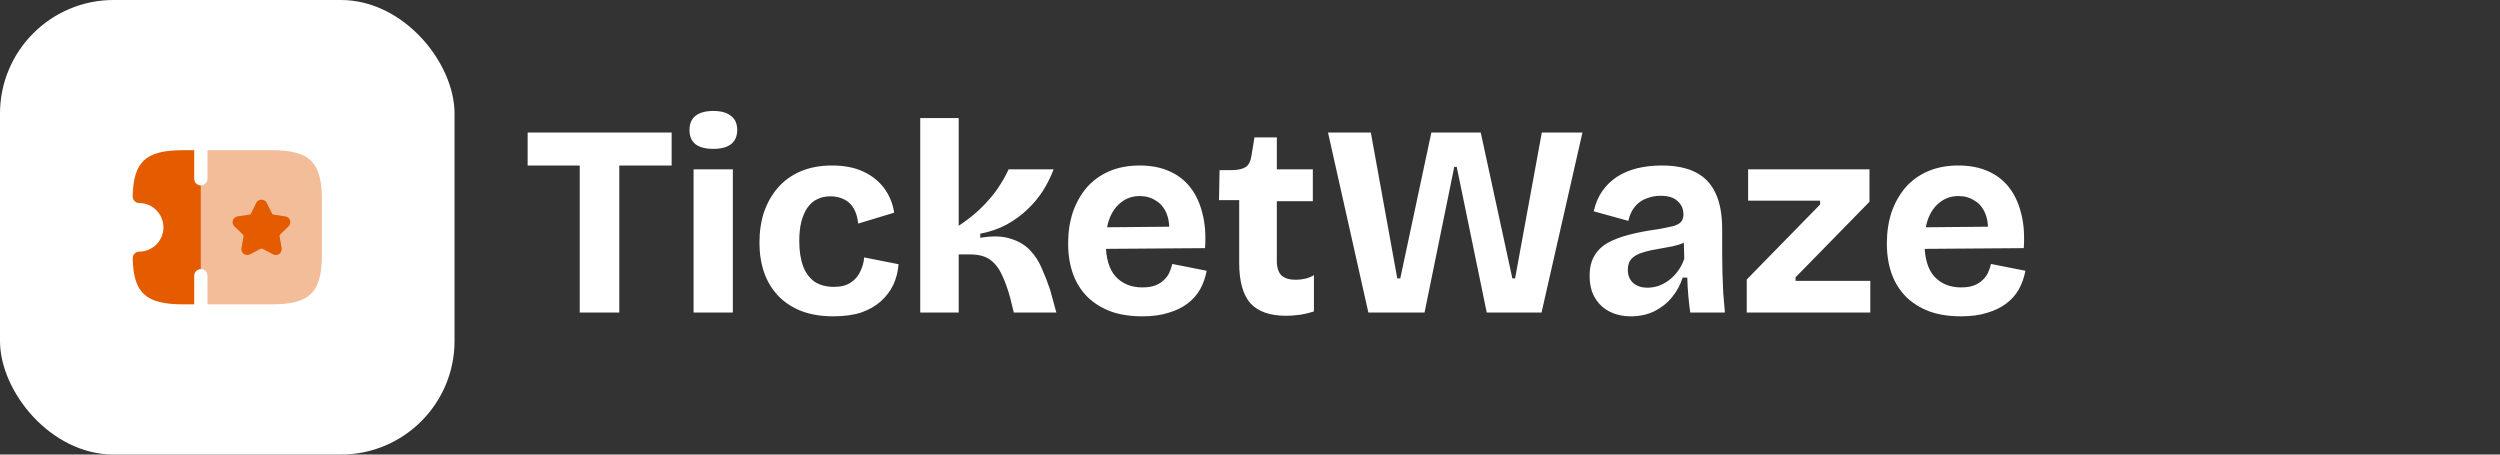<svg width="220" height="40" viewBox="0 0 220 40" fill="none" xmlns="http://www.w3.org/2000/svg">
<rect x="0" y="0" width="220" height="40" fill="#333333" stroke="none"/>
<rect width="40" height="40" rx="10" fill="white"/>
<path opacity="0.4" d="M28.333 17.675V22.325C28.333 25.742 27.291 26.783 23.875 26.783H18.258V24.267C18.258 23.95 17.991 23.683 17.675 23.683V16.317C17.991 16.317 18.258 16.05 18.258 15.733V13.217H23.875C27.291 13.217 28.333 14.258 28.333 17.675Z" fill="#E45B00"/>
<path d="M25.392 19.917C25.533 19.783 25.583 19.575 25.525 19.392C25.467 19.2 25.308 19.067 25.108 19.042L24.042 18.883C24 18.875 23.967 18.85 23.95 18.817L23.475 17.85C23.392 17.675 23.208 17.567 23.017 17.567C22.817 17.567 22.642 17.675 22.55 17.85L22.075 18.817C22.058 18.858 22.017 18.883 21.975 18.883L20.908 19.042C20.717 19.067 20.55 19.208 20.492 19.392C20.433 19.583 20.483 19.783 20.625 19.917L21.4 20.667C21.433 20.692 21.442 20.742 21.433 20.783L21.25 21.842C21.217 22.033 21.292 22.233 21.458 22.342C21.55 22.408 21.65 22.442 21.758 22.442C21.842 22.442 21.925 22.425 22 22.383L22.958 21.883C22.992 21.867 23.042 21.867 23.075 21.883L24.033 22.383C24.208 22.475 24.417 22.458 24.575 22.342C24.733 22.225 24.817 22.033 24.783 21.833L24.6 20.775C24.592 20.733 24.608 20.692 24.633 20.658L25.392 19.917Z" fill="#E45B00"/>
<path d="M17.674 16.317V23.683C17.358 23.683 17.091 23.95 17.091 24.267V26.783H16.125C12.833 26.783 11.749 25.8 11.675 22.733C11.666 22.575 11.733 22.425 11.841 22.317C11.95 22.2 12.108 22.142 12.258 22.142C13.425 22.142 14.383 21.183 14.383 20.008C14.383 18.833 13.425 17.867 12.258 17.867C12.091 17.867 11.95 17.808 11.841 17.692C11.733 17.583 11.666 17.425 11.675 17.275C11.749 14.2 12.833 13.217 16.125 13.217H17.091V15.733C17.091 16.058 17.358 16.317 17.674 16.317Z" fill="#E45B00"/>
<path d="M51.016 27.5V11.66H54.496V27.5H51.016ZM46.432 14.564V11.66H59.104V14.564H46.432ZM61.035 27.5V14.9H64.491V27.5H61.035ZM62.763 13.1C62.091 13.1 61.571 12.964 61.203 12.692C60.851 12.404 60.675 11.988 60.675 11.444C60.675 10.884 60.851 10.468 61.203 10.196C61.571 9.908 62.091 9.764 62.763 9.764C63.451 9.764 63.971 9.908 64.323 10.196C64.691 10.468 64.875 10.884 64.875 11.444C64.875 11.988 64.691 12.404 64.323 12.692C63.971 12.964 63.451 13.1 62.763 13.1ZM73.336 27.836C72.248 27.836 71.296 27.676 70.48 27.356C69.68 27.036 69.008 26.588 68.464 26.012C67.92 25.436 67.512 24.756 67.24 23.972C66.968 23.172 66.832 22.3 66.832 21.356C66.832 20.364 66.968 19.46 67.24 18.644C67.528 17.828 67.936 17.116 68.464 16.508C69.008 15.884 69.68 15.404 70.48 15.068C71.28 14.732 72.192 14.564 73.216 14.564C74.288 14.564 75.2 14.74 75.952 15.092C76.72 15.444 77.336 15.932 77.8 16.556C78.264 17.18 78.56 17.9 78.688 18.716L75.52 19.676C75.472 19.164 75.344 18.724 75.136 18.356C74.928 17.988 74.64 17.716 74.272 17.54C73.92 17.364 73.52 17.276 73.072 17.276C72.624 17.276 72.232 17.364 71.896 17.54C71.56 17.7 71.272 17.956 71.032 18.308C70.808 18.644 70.632 19.06 70.504 19.556C70.392 20.036 70.336 20.588 70.336 21.212C70.336 22.076 70.448 22.812 70.672 23.42C70.896 24.012 71.232 24.468 71.68 24.788C72.144 25.092 72.712 25.244 73.384 25.244C74.008 25.244 74.504 25.116 74.872 24.86C75.256 24.604 75.536 24.276 75.712 23.876C75.904 23.476 76.016 23.068 76.048 22.652L79.072 23.252C79.024 23.892 78.872 24.492 78.616 25.052C78.36 25.596 77.992 26.084 77.512 26.516C77.048 26.932 76.472 27.26 75.784 27.5C75.096 27.724 74.28 27.836 73.336 27.836ZM80.981 27.5V10.388H84.365V19.868C84.877 19.532 85.357 19.172 85.805 18.788C86.269 18.388 86.685 17.972 87.053 17.54C87.437 17.108 87.765 16.668 88.037 16.22C88.325 15.772 88.565 15.332 88.757 14.9H92.717C92.493 15.508 92.189 16.124 91.805 16.748C91.421 17.356 90.957 17.916 90.413 18.428C89.885 18.94 89.269 19.388 88.565 19.772C87.877 20.14 87.109 20.404 86.261 20.564V20.924C87.333 20.748 88.213 20.772 88.901 20.996C89.605 21.204 90.181 21.54 90.629 22.004C91.077 22.468 91.429 23.012 91.685 23.636C91.957 24.244 92.197 24.86 92.405 25.484L92.957 27.5H89.213L88.901 26.228C88.693 25.46 88.453 24.788 88.181 24.212C87.925 23.636 87.581 23.188 87.149 22.868C86.717 22.548 86.117 22.388 85.349 22.388H84.365V27.5H80.981ZM100.524 27.836C99.468 27.836 98.54 27.692 97.74 27.404C96.94 27.1 96.26 26.676 95.7 26.132C95.14 25.572 94.716 24.9 94.428 24.116C94.14 23.316 93.996 22.42 93.996 21.428C93.996 20.436 94.132 19.524 94.404 18.692C94.692 17.86 95.1 17.132 95.628 16.508C96.172 15.884 96.836 15.404 97.62 15.068C98.404 14.732 99.292 14.564 100.284 14.564C101.26 14.564 102.116 14.724 102.852 15.044C103.604 15.364 104.228 15.836 104.724 16.46C105.22 17.084 105.58 17.844 105.804 18.74C106.044 19.636 106.124 20.668 106.044 21.836L96.228 21.908V20.012L103.98 19.94L102.852 20.924C102.948 20.076 102.892 19.388 102.684 18.86C102.476 18.316 102.156 17.916 101.724 17.66C101.308 17.388 100.836 17.252 100.308 17.252C99.7 17.252 99.172 17.42 98.724 17.756C98.276 18.076 97.924 18.54 97.668 19.148C97.428 19.756 97.308 20.492 97.308 21.356C97.308 22.7 97.596 23.692 98.172 24.332C98.764 24.972 99.548 25.292 100.524 25.292C100.972 25.292 101.348 25.236 101.652 25.124C101.972 24.996 102.228 24.836 102.42 24.644C102.628 24.452 102.788 24.236 102.9 23.996C103.012 23.74 103.1 23.484 103.164 23.228L106.188 23.828C106.076 24.42 105.884 24.964 105.612 25.46C105.34 25.94 104.972 26.356 104.508 26.708C104.044 27.06 103.484 27.332 102.828 27.524C102.188 27.732 101.42 27.836 100.524 27.836ZM113.177 27.788C111.753 27.788 110.705 27.42 110.033 26.684C109.377 25.932 109.049 24.748 109.049 23.132V17.612H107.273L107.321 14.972H108.449C108.993 14.956 109.393 14.86 109.649 14.684C109.905 14.492 110.065 14.164 110.129 13.7L110.393 12.092H112.361V14.9H115.529V17.708H112.361V22.964C112.361 23.54 112.497 23.964 112.769 24.236C113.057 24.492 113.473 24.62 114.017 24.62C114.305 24.62 114.585 24.588 114.857 24.524C115.145 24.46 115.401 24.356 115.625 24.212V27.404C115.129 27.564 114.673 27.668 114.257 27.716C113.857 27.764 113.497 27.788 113.177 27.788ZM120.416 27.5L116.864 11.66H120.632L122.96 24.5H123.224L125.96 11.66H130.304L133.088 24.5H133.328L135.68 11.66H139.256L135.656 27.5H130.832L128.192 14.684H127.976L125.36 27.5H120.416ZM143.511 27.836C142.823 27.836 142.207 27.7 141.663 27.428C141.119 27.156 140.687 26.756 140.367 26.228C140.047 25.7 139.887 25.044 139.887 24.26C139.887 23.572 140.023 22.996 140.295 22.532C140.567 22.052 140.959 21.668 141.471 21.38C141.983 21.092 142.607 20.852 143.343 20.66C144.079 20.468 144.911 20.308 145.839 20.18C146.383 20.084 146.823 19.996 147.159 19.916C147.495 19.836 147.743 19.716 147.903 19.556C148.063 19.396 148.143 19.164 148.143 18.86C148.143 18.396 147.975 18.012 147.639 17.708C147.319 17.388 146.815 17.228 146.127 17.228C145.695 17.228 145.279 17.308 144.879 17.468C144.479 17.612 144.143 17.852 143.871 18.188C143.599 18.508 143.407 18.924 143.295 19.436L140.247 18.596C140.407 17.892 140.663 17.292 141.015 16.796C141.367 16.3 141.799 15.884 142.311 15.548C142.839 15.212 143.431 14.964 144.087 14.804C144.759 14.644 145.471 14.564 146.223 14.564C147.439 14.564 148.439 14.764 149.223 15.164C150.007 15.564 150.591 16.18 150.975 17.012C151.359 17.828 151.551 18.884 151.551 20.18V22.34C151.551 22.9 151.559 23.468 151.575 24.044C151.591 24.62 151.615 25.204 151.647 25.796C151.695 26.372 151.743 26.94 151.791 27.5H148.743C148.679 27.068 148.623 26.588 148.575 26.06C148.527 25.532 148.495 24.988 148.479 24.428H148.071C147.879 25.052 147.567 25.628 147.135 26.156C146.719 26.668 146.207 27.076 145.599 27.38C144.991 27.684 144.295 27.836 143.511 27.836ZM144.975 25.316C145.279 25.316 145.591 25.268 145.911 25.172C146.231 25.06 146.535 24.9 146.823 24.692C147.127 24.468 147.399 24.196 147.639 23.876C147.879 23.556 148.071 23.188 148.215 22.772L148.167 20.924L148.719 21.02C148.463 21.228 148.143 21.396 147.759 21.524C147.391 21.636 146.999 21.724 146.583 21.788C146.183 21.852 145.783 21.924 145.383 22.004C144.983 22.084 144.615 22.188 144.279 22.316C143.959 22.444 143.703 22.62 143.511 22.844C143.335 23.068 143.247 23.372 143.247 23.756C143.247 24.236 143.407 24.62 143.727 24.908C144.047 25.18 144.463 25.316 144.975 25.316ZM153.714 27.5V24.596L160.17 17.996V17.66H153.834V14.9H164.514V17.756L158.01 24.404V24.716H164.586V27.5H153.714ZM172.571 27.836C171.515 27.836 170.587 27.692 169.787 27.404C168.987 27.1 168.307 26.676 167.747 26.132C167.187 25.572 166.763 24.9 166.475 24.116C166.187 23.316 166.043 22.42 166.043 21.428C166.043 20.436 166.179 19.524 166.451 18.692C166.739 17.86 167.147 17.132 167.675 16.508C168.219 15.884 168.883 15.404 169.667 15.068C170.451 14.732 171.339 14.564 172.331 14.564C173.307 14.564 174.163 14.724 174.899 15.044C175.651 15.364 176.275 15.836 176.771 16.46C177.267 17.084 177.627 17.844 177.851 18.74C178.091 19.636 178.171 20.668 178.091 21.836L168.275 21.908V20.012L176.027 19.94L174.899 20.924C174.995 20.076 174.939 19.388 174.731 18.86C174.523 18.316 174.203 17.916 173.771 17.66C173.355 17.388 172.883 17.252 172.355 17.252C171.747 17.252 171.219 17.42 170.771 17.756C170.323 18.076 169.971 18.54 169.715 19.148C169.475 19.756 169.355 20.492 169.355 21.356C169.355 22.7 169.643 23.692 170.219 24.332C170.811 24.972 171.595 25.292 172.571 25.292C173.019 25.292 173.395 25.236 173.699 25.124C174.019 24.996 174.275 24.836 174.467 24.644C174.675 24.452 174.835 24.236 174.947 23.996C175.059 23.74 175.147 23.484 175.211 23.228L178.235 23.828C178.123 24.42 177.931 24.964 177.659 25.46C177.387 25.94 177.019 26.356 176.555 26.708C176.091 27.06 175.531 27.332 174.875 27.524C174.235 27.732 173.467 27.836 172.571 27.836Z" fill="white"/>
</svg>
